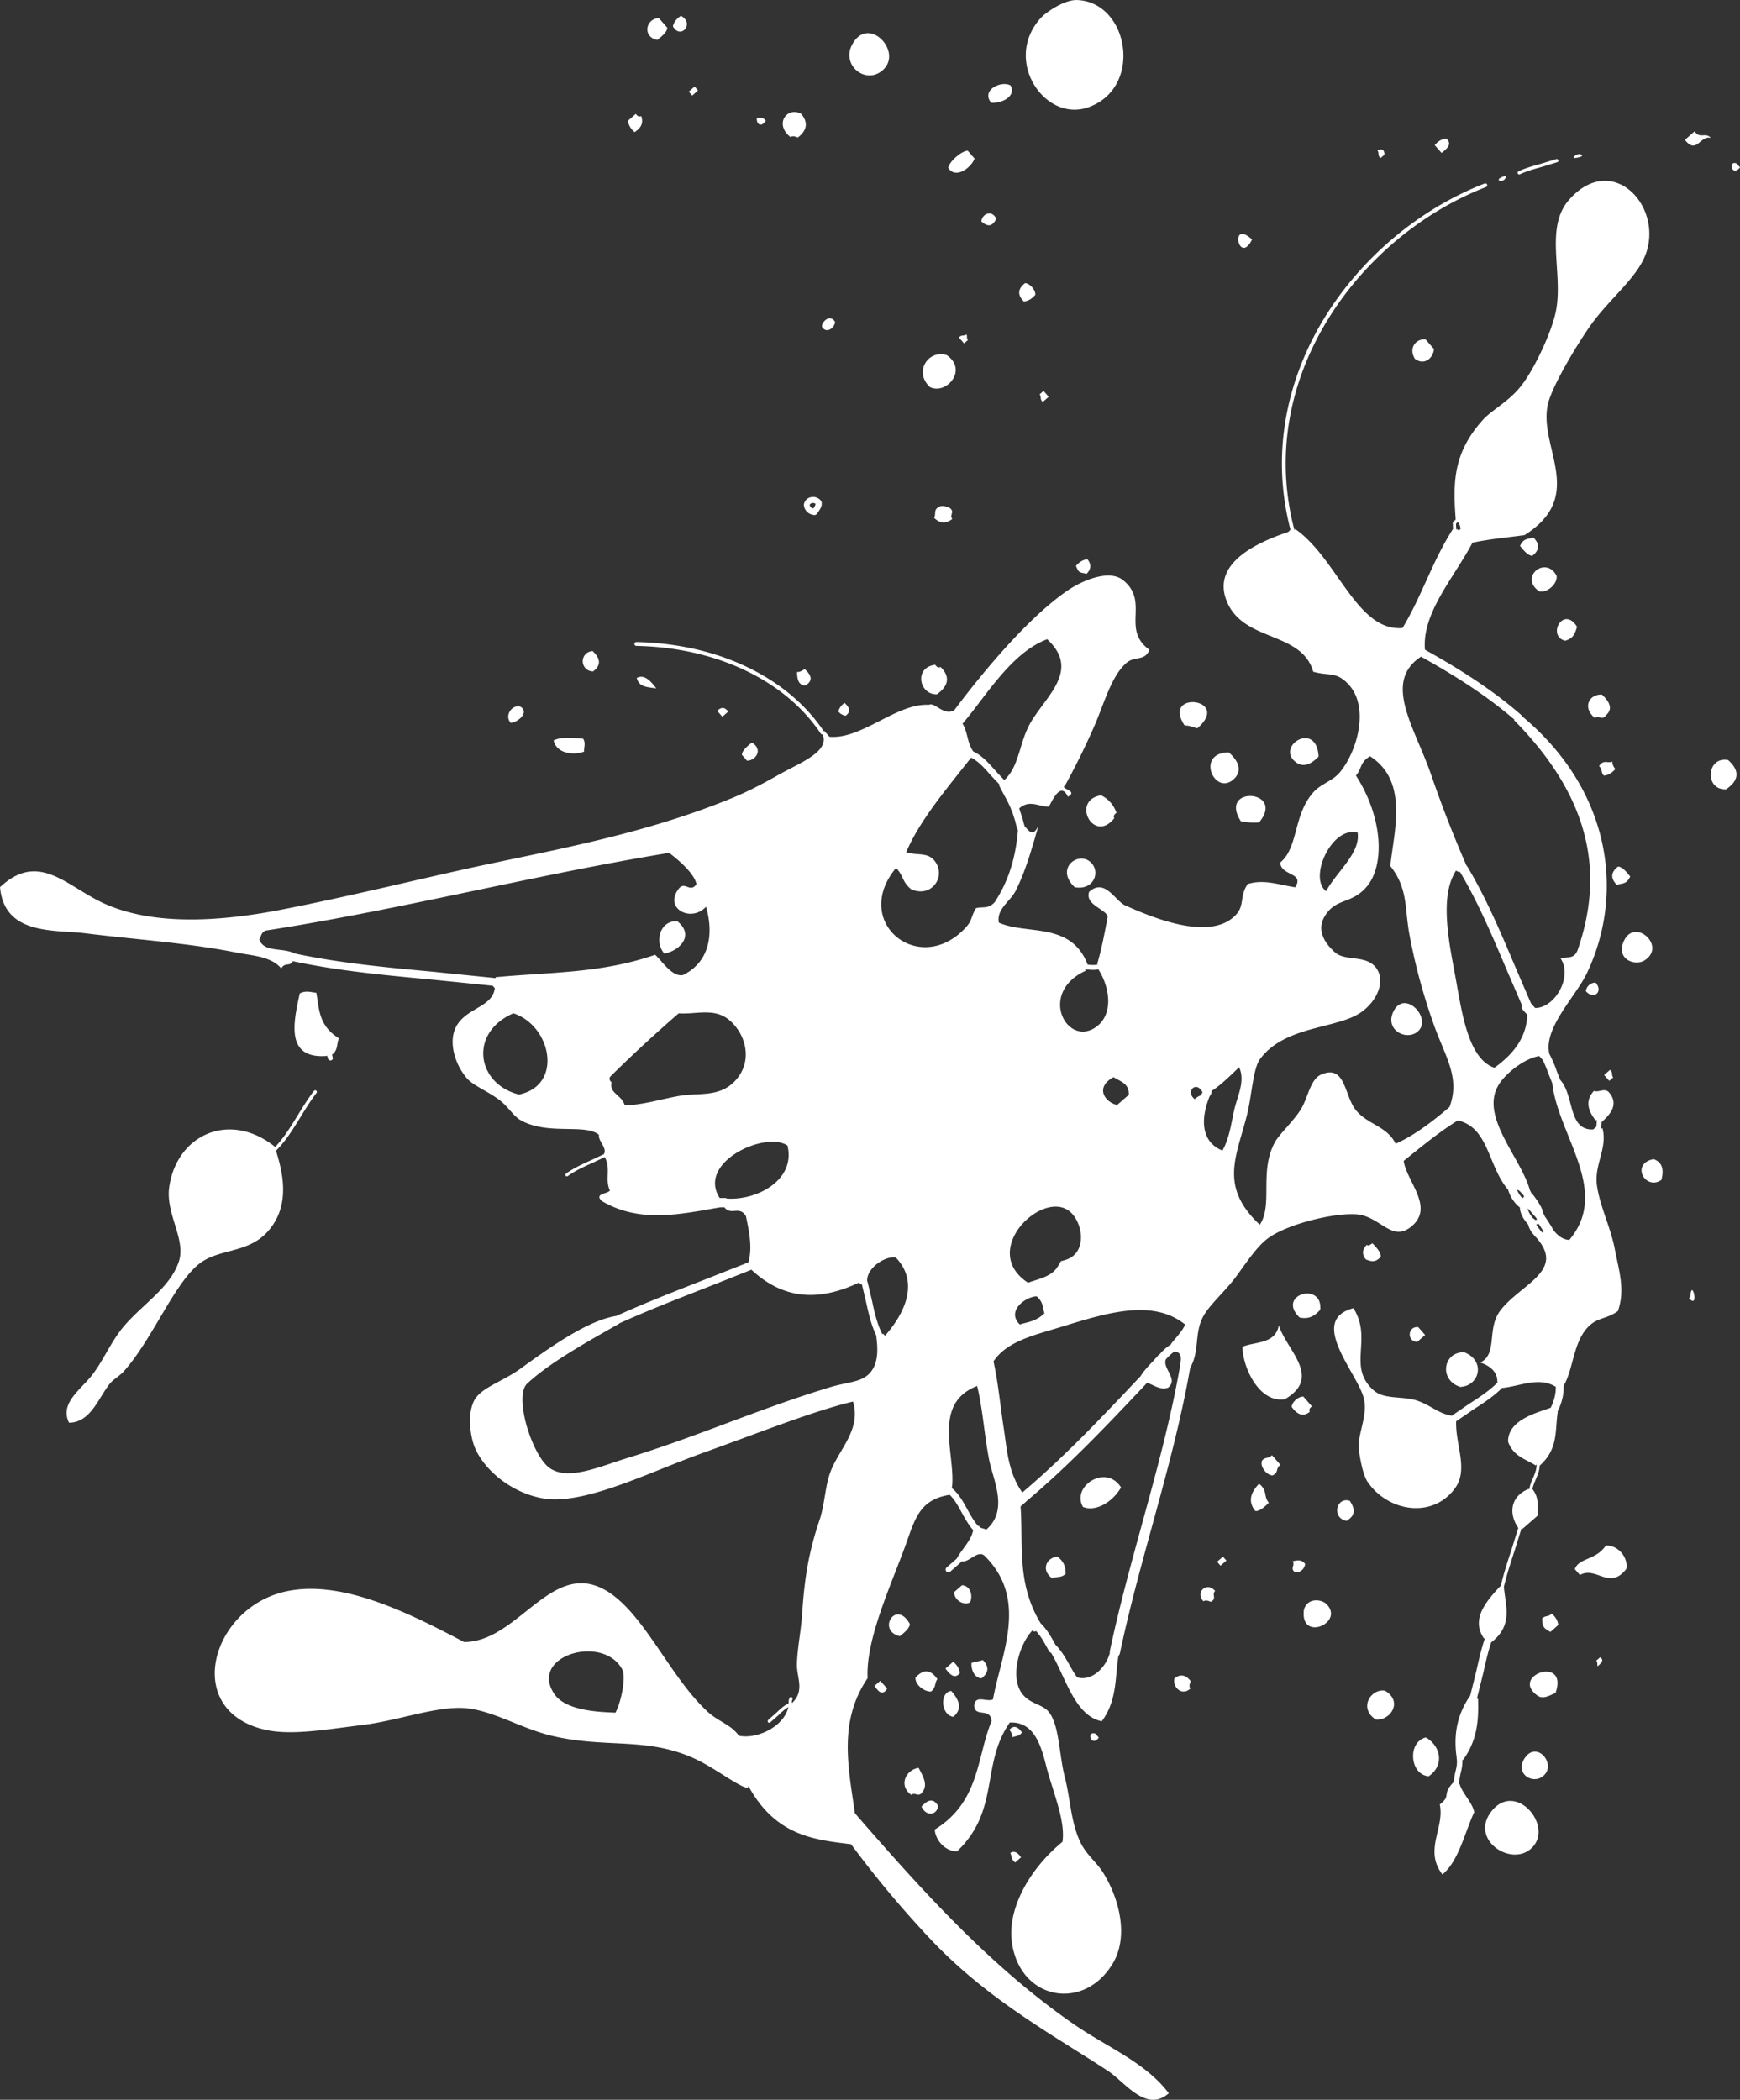<svg xmlns="http://www.w3.org/2000/svg" width="197.884" height="238.781" viewBox="0 0 52.357 63.177"><rect x="0" y="0" width="52.357" height="63.177" fill="#333333" stroke="none"/><path d="M45.67 5.22a.049.049 0 0 0 .065.024c.206-.098.422-.157.65-.22l.475-.145c.026-.009.038-.035.03-.06-.008-.026-.037-.04-.064-.032l-.468.143c-.221.06-.45.123-.666.225a.049.049 0 0 0-.023.065M9.446 32.823c-.177.229-.333.483-.484.73-.22.356-.446.726-.733 1.007a.05.05 0 0 0-.001.07.05.05 0 0 0 .07 0c.295-.29.525-.664.748-1.026.15-.244.305-.496.478-.72a.049.049 0 0 0-.009-.07.049.049 0 0 0-.069.01m.378-1.141l.02.071.022.088c.01.04.052.073.092.063.04-.01.066-.04.056-.08l-.027-.114-.018-.065a.077.077 0 0 0-.093-.054.073.073 0 0 0-.052.09m14.651-16.384l.001-.002a.314.314 0 0 0 .065-.135.123.123 0 0 0-.106-.025c-.024.006-.065.025-.071.055a.137.137 0 0 0 .033.07c.017.02.05.027.078.037m-.087-.335a.297.297 0 0 1 .317.107l.012.016.005.02c.023.117-.044.214-.098.292l-.037.054a.07.07 0 0 1-.017.02.086.086 0 0 1-.065.024.338.338 0 0 1-.318-.304.268.268 0 0 1 .201-.23m21.587 21.843a.67.67 0 0 0 .177.346l.045.055a.122.122 0 0 0 .169.02.117.117 0 0 0 .02-.165l-.05-.061c-.062-.076-.112-.137-.125-.228a.12.12 0 1 0-.236.033m.207-.243l.06.114.052.103c.031.062.113.105.176.074.062-.03.095-.088.065-.15l-.071-.149-.054-.101a.13.13 0 0 0-.173-.057.123.123 0 0 0-.055.166m-.156.236a.068.068 0 0 0 .078.057l.23-.034.09-.013a.067.067 0 0 0 .057-.077.067.067 0 0 0-.077-.057l-.089.013-.232.035a.066.066 0 0 0-.057.076m-.234-.926l.088.163.029.051a.121.121 0 0 0 .212-.117l-.03-.053-.082-.152a.125.125 0 0 0-.167-.053.117.117 0 0 0-.05.161m.596-4.04c.087.151.146.313.21.484l.135.339c.026.067.1.095.167.067.067-.026.098-.107.07-.175l-.127-.322a3.571 3.571 0 0 0-.227-.523.131.131 0 0 0-.228.13m-.078 5.005l.118.186.06.111a.137.137 0 0 0 .188.052.146.146 0 0 0 .055-.195l-.054-.097-.16-.249c-.042-.065-.112-.063-.178-.022-.065.041-.07.148-.029.214M35.5 41.15c-.281 1.587-.717 3.177-1.14 4.715-.342 1.247-.696 2.536-.966 3.819a.155.155 0 0 0 .303.063c.268-1.273.62-2.557.961-3.8.424-1.544.863-3.141 1.146-4.743a.155.155 0 1 0-.304-.054m-.646-.351a.121.121 0 0 0 .023.17.121.121 0 0 0 .17-.023c.107-.142.236-.255.37-.327a.121.121 0 0 0 .05-.163.121.121 0 0 0-.162-.049 1.421 1.421 0 0 0-.45.392m-.567.64c-1.138 1.207-2.316 2.455-3.616 3.542a.14.14 0 0 0 .18.215c1.312-1.098 2.496-2.352 3.64-3.565a.14.14 0 1 0-.204-.192m9.635-15.221c.555.933.986 1.951 1.403 2.936l.507 1.177a.134.134 0 0 0 .178.069.139.139 0 0 0 .07-.18l-.504-1.172c-.42-.994-.855-2.02-1.42-2.969a.136.136 0 0 0-.186-.047.135.135 0 0 0-.048.186m-7.697 6.577l-.083.142a.123.123 0 0 0 .213.124l.083-.141a.122.122 0 0 0-.044-.169.123.123 0 0 0-.169.044m6.413-13.24a.12.12 0 0 0 .048.163c1.227.675 2.157 1.302 2.924 1.97a.12.12 0 0 0 .157-.181c-.78-.68-1.722-1.315-2.966-2a.12.12 0 0 0-.163.048M25.93 38.624l.128.536c.077.353.156.717.326 1.058a.09.09 0 1 0 .162-.082c-.16-.32-.233-.657-.31-1.015l-.13-.546a.089.089 0 0 0-.11-.064c-.048.012-.077.065-.066.113m3.16-15.991a.099.099 0 0 0 .055.128c.263.105.455.323.658.555l.302.32c.037.04.095.038.135 0 .039-.037.036-.104-.001-.143l-.288-.307c-.21-.238-.426-.485-.733-.607a.098.098 0 0 0-.128.054m1.367 1.787l.088.275c.029.123.059.251.13.37a.116.116 0 0 0 .161.04.116.116 0 0 0 .04-.16c-.053-.087-.077-.192-.103-.303l-.109-.332c-.02-.061-.078-.076-.14-.056-.06.02-.087.104-.067.166M17.021 35.375a.044.044 0 0 0 .063.01c.229-.165.483-.28.73-.39l.409-.193c.023-.01.03-.037.02-.06a.046.046 0 0 0-.061-.02l-.405.19c-.25.113-.51.229-.746.4a.045.045 0 0 0-.01.063m4.483.811a.146.146 0 0 0 .147.14h.158a.14.14 0 0 0 .142-.139.141.141 0 0 0-.139-.142H21.639c-.078 0-.135.063-.135.141m-3.099 3.603a.12.12 0 0 0 .16.06c.892-.407 1.825-.77 2.727-1.123l1.397-.554a.12.12 0 0 0 .067-.155.122.122 0 0 0-.158-.067l-1.394.551c-.905.354-1.841.72-2.74 1.129a.12.12 0 0 0-.059.159m5.35 11.303a.277.277 0 0 0-.013.2.048.048 0 0 0 .063.03.05.05 0 0 0 .03-.063.181.181 0 0 1 .01-.13.05.05 0 0 0-.027-.065.05.05 0 0 0-.064.028m-.407.454l-.229.2c-.02.018-.025.051-.008.071.018.02.045.025.065.007l.239-.208c.125-.121.244-.235.393-.296a.048.048 0 1 0-.036-.089c-.166.068-.297.194-.424.315m5.163-6.756a.096.096 0 0 0 .013.136c.177.148.292.358.413.58.11.197.222.402.386.573a.097.097 0 0 0 .14-.135c-.146-.153-.252-.345-.354-.532-.126-.228-.256-.464-.461-.635a.097.097 0 0 0-.137.013m-.028 2.373a.083.083 0 0 0 .11.125l.322-.283a.082.082 0 0 0 .008-.116.082.082 0 0 0-.117-.008zm2.666 1.698a.13.13 0 0 0 0 .185c.157.158.263.352.376.559l.037.067a.13.13 0 1 0 .23-.126l-.037-.067c-.117-.213-.237-.434-.42-.618a.131.131 0 0 0-.186 0m14.229-13.07c.073.247.222.455.407.573a.126.126 0 0 0 .175-.04.127.127 0 0 0-.038-.175.78.78 0 0 1-.3-.432.127.127 0 0 0-.159-.085.127.127 0 0 0-.085.159m.359.453c-.022.203.066.408.272.625a.116.116 0 0 0 .166.004.116.116 0 0 0 .004-.165c-.157-.166-.224-.306-.21-.439a.117.117 0 0 0-.232-.025M43.62 42.77c.033.049.105.057.153.024l.553-.38c.314-.202.64-.411.911-.694a.106.106 0 0 0-.002-.15.106.106 0 0 0-.15.002c-.256.265-.57.468-.874.663l-.569.391c-.048.033-.055.096-.022.144m3.191-1.106c.02.235-.044.501-.189.768a.118.118 0 1 0 .208.112c.167-.307.242-.619.217-.9a.119.119 0 0 0-.236.02m-.58 2.33c.027.17-.038.324-.106.487a1.216 1.216 0 0 0-.123.429.046.046 0 1 0 .093.003c.005-.136.059-.263.114-.396.072-.168.145-.342.113-.538a.046.046 0 0 0-.053-.038.046.046 0 0 0-.039.053m-.515 1.88l-.24.772c-.12.365-.243.743-.329 1.127a.049.049 0 0 0 .037.059.049.049 0 0 0 .058-.037c.085-.381.208-.755.327-1.119l.241-.775a.048.048 0 0 0-.032-.06.05.05 0 0 0-.062.033m-1.019 3.376c-.12.342-.2.7-.278 1.048l-.196.788c-.014.058.02.122.078.136.058.014.116-.016.13-.074l.2-.803c.076-.341.155-.693.27-1.022a.107.107 0 0 0-.066-.138.108.108 0 0 0-.138.066m-.864 3.657c.025.146-.01.29-.049.444l-.062.362c-.008.045.023.075.068.083.044.008.088-.033.095-.078l.058-.328c.04-.163.082-.33.051-.51a.082.082 0 0 0-.094-.067.082.082 0 0 0-.067.094m4.22-19.25l-.022.33a.073.073 0 0 0 .07.078.073.073 0 0 0 .077-.068l.023-.33a.073.073 0 0 0-.069-.079.073.073 0 0 0-.078.069m-4.172-18.11l-.037.038-.13.135.002.019v.063l.013.219c0 .026.022.042.05.041.026-.002.046-.028.044-.054l-.011-.205v-.046l.1-.104.037-.038a.047.047 0 0 0 .002-.065l-.002-.003a.048.048 0 0 0-.068 0m-5.025.49a.056.056 0 0 0 .07.039.056.056 0 0 0 .04-.07c-1.258-4.614 1.935-8.902 5.749-10.38a.058.058 0 0 0 .032-.074.057.057 0 0 0-.074-.032c-3.86 1.497-7.091 5.84-5.817 10.516M32.55 29.085a.074.074 0 0 0 .069.078l.101.007c.14.012.286.024.43-.034a.073.073 0 0 0 .039-.095.072.072 0 0 0-.095-.04c-.111.045-.233.035-.362.024l-.106-.008a.071.071 0 0 0-.076.068m-13.46-9.712a.058.058 0 0 0 .056.06c2.402.046 4.477 1.033 5.552 2.64a.057.057 0 0 0 .08.017.057.057 0 0 0 .016-.08c-1.096-1.64-3.207-2.646-5.646-2.693a.058.058 0 0 0-.059.056M8.692 28.771a.12.12 0 0 0 .09.142c1.371.296 2.804.429 4.189.558l1.935.196a.12.12 0 0 0 .132-.106.118.118 0 0 0-.104-.13l-1.94-.197c-1.379-.128-2.804-.26-4.16-.554a.119.119 0 0 0-.142.09M32.744 3.229c1.67-.586 1.221-3.176-.337-3.228-.382-.013-.935.37-1.086.535-1.158 1.267.11 3.154 1.423 2.693m18.734.919c-.154-.182-.335.044-.485-.198l-.293.257c.35.452.454-.141.778-.06m-3.178.397c.608-.012-.227.004 0 0m-.954.213c.544-.044.083-.245 0 0m-2.025.528c-.488.128-.028.28 0 0M8.263 34.596l.06-.052c-1.364-1.143-2.997-.435-3.23 1.167-.117.805.503 1.569.293 2.23-.253.8-1.105 1.301-1.68 1.989-.36.43-.599 1.006-.925 1.43-.342.447-.996.857-.704 1.446.658-.004.885-.758 1.24-1.189.097-.117.288-.222.41-.359.872-.971 1.545-2.723 2.32-3.272.589-.418 1.417-.286 1.996-.918.633-.691.537-1.578.271-2.413zm1.633-2.932l.106.063c.181-.154.12-.324.198-.485-.62-.391-.589-.874-.682-1.372-.164-.018-.326-.075-.499.022-.166.793-.475 1.98.814 1.879zM45.87 36l-.058.05.041.206.157.14.205.235.082-.123.145.027c-.023-.204-.188-.417-.345-.631l-.081.124zm-11.373 5.598c.216.067.425.243.652.153.334-.272-.223-.603-.051-.887l-.148.009-.064-.134c-.201.245-.48.484-.603.734l.107.063zm-1.094 8.108c-.11.441-.524.889-.991.763-.24-.33-.334-.65-.653-.984l-.082.124-.146-.028c.489.681.742 2.03 1.622 2.208.504-.684.38-1.411.529-2.12l-.137.046zm10.368-7.103c-.445-.026-.692-.316-1.13-.462-.437-.144-.988-.026-1.306-.308-.815-.72-.018-1.534-.61-2.473-1.4.368.149 1.977.317 2.73.115.515-.19 1.05-.155 1.482.024.29.129.813.264 1.013.623.912 1.979 1.117 2.642.176.392-.555.002-1.292.022-1.989l-.106-.062zm-.015 11c-.399.404-.062.404-.433.69.153.71-.486 1.368.08 2.106.494-.409.673-1.27.955-1.871-.038-.279-.367-.578-.44-.86l-.114.049zm.507-2.62c-.467.65-.535 1.328-.412 2.018l.063-.106.105.062c.441-.597.476-1.22.456-1.848l-.148.008zm.88-3.258c-.472.503-.872 1.011-.492 1.57l.148-.007.065.133c.688-.526.428-1.115.389-1.689l-.059.052zm.859-2.928c-.558.218-.62.758-.3 1.197l.061-.107.048.114.47-.41c-.034-.261.049-.514-.169-.786l-.063.106zm.66-2.442c-.45.164-1.285.37-1.284 1.02.157.44.515.519.836.719l.063-.107.048.114c.582-.514.457-1.075.55-1.622l-.148.008zm1.513-8.579c.34-.29.527-.59.227-.924-.14-.122-.297.027-.44-.03-.257.278-.196.577.052.889l.113-.048zm-1.468-1.203c.16 1.576 1.767 3.25.514 4.733-.185-.007-.361-.118-.529-.367l-.082.124-.145-.029-.059.052-.114.047-.114.049c.993 1.048-.411 1.431-1.035 2.252-.418.552-.066 1.299-.601 1.562.273.089.523.27.513.588l.107.062.047.114c.557-.056 1.13-.367 1.659 0l.062-.106.106.062c.316-.502.292-1.365.786-1.827.269-.252.516-.2.859-.44.23-.638.03-1.231-.095-1.886-.125-.64-.462-1.317-.536-1.915-.077-.621.326-1.106.169-1.703l-.114.048-.048-.113a10.595 10.595 0 0 0-.117.102c-.773.034-.557-1.036-1.005-1.504l-.082.123zM31.186 39c.219.18.18.343.242.513-.256.248-.497.26-.741.338-.4-.383.12-.815.5-.85M18.52 51.53c-.4-.02-1.484-.031-1.842-.564-.77-1.148 1.454-1.803 2.04-.748.13.232-.022.974-.198 1.313m17.811-18.675s.065.133.953-.747c.194.41-.046.864-.14 1.262-.093.402-.147.871-.36 1.247-.518-.203-.735-.755-.388-1.629l-.148.009s-.064-.133-.3.072c-.29-.227.048-.573.236-.205zm-5.394 5.74c-1.458-.945.346-2.741 1.196-2.187.437.285.62 1.259-.044 1.489-.263.091-.092-.03-.294.257-.195.28-.644.348-.858.44m2.569-6.185c.262.154.464.2.461.528l-.352.308c-.37-.083-.676-.528-.11-.836m7.346-7.36c.095.614-.63 1.175-.947 1.762-.54-.393.166-1.97.947-1.761m.374-2.297c1.174.753.713 2.273.61 3.302.543.685.427 1.29.579 2.083a17.76 17.76 0 0 0 .755 2.76c.347.945.767 1.54.448 2.407-.547.47-1.09.87-1.622 1.107-.255-.532-.854-.579-1.203-1.02-.344-.433-.304-1.377-1.034-1.064-.342.147-.395.707-.625 1.064-.237.37-.651.74-.785.998-.46.892-.038 1.847-.44 2.459-1.227-1.15-.706-2.04-.39-3.288.144-.56.187-1.41.39-1.688.74-1.014 2.288-.911 3.023-1.401.499-.333.775-.95.478-1.35-.304-.408-.923-.188-1.24-.47-.288-.256-.562-.648-.316-1.071.338-.583.817-.361 1.277-.91.543-.649.483-2.075-.33-3.339.178-.19.112-.397.425-.58M18.8 33.255c-.105-.33-.474-.353-.396-.69-.069-.06-.078-.116-.044-.169a42.432 42.432 0 0 1 2.062-1.907c.528.037 1.08-.18 1.534.212.536.464.708 1.325.095 1.886-.468.43-1.055.285-1.629.389-.601.109-1.078.27-1.622.278m-3.353-2.766c1.143.369 1.51 2.169.168 2.444-1.276-.32-1.516-1.858-.168-2.444m2.755 4.274l-.003.055c.189.345-.004.663.153 1.006-.087.105-.479.088-.241.315 1.152.676 2.369.393 3.58.184l-.046-.136.01-.143c-.691-1.072 1.367-2.021 2.04-1.578.269 1.097-1.047 1.711-1.93 1.585l.046.136-.01.143c.204.256.447-.07.646.265.093.466.199.934.073 1.387l.124.081-.028.146c1.023.952 2.113.911 3.235.381l.052.059.114-.047.106.062c-.168-.41.448-.879.829-.83.782.812.16 1.813-.323 2.357l-.05-.06-.114.048-.107-.062c.032.3.132.858-.191 1.203-.26.278-.664.259-1.189.419-2.173.66-3.961 1.474-6.112 2.134-.823.253-1.787.697-2.341.287-.52-.386-1.072-2.15-.66-2.532.675-.627 1.79-1.248 2.773-1.805l-.123-.082.027-.146c-.825.13-1.905.876-2.868 1.577-.504.368-1.06.532-1.328.852-.322.384-.216 1.256 0 1.658.464.869 1.516 1.449 2.391 1.432 1.263-.026 2.912-.861 4.462-1.416 1.688-.606 3.276-1.243 4.469-1.527.255.871-.448 1.446-.697 2.165-.148.426-.154.937-.316 1.416-.352 1.042-.455 1.854-.521 2.84-.033.491-.143 1.012-.154 1.482-.01.387.24.79-.132 1.152l-.059.051-.059.052c-.116.631-.977 1.013-1.497.895-.24-.339-.612-.417-.946-.727-1.211-1.116-2.021-3.243-3.287-3.757-1.501-.607-2.48 1.667-4.036 1.666-1.688-.89-3.696-1.891-5.372-1.52-2.24.497-3.12 3.59-.609 4.16.797.183 1.911-.023 2.884-.138 1.063-.126 2.102-.524 2.964-.52.9.001 1.806.62 2.818.85 1.665.38 2.89-.001 4.373.734.607.301 1.517 1.007 1.497.764.828 1.521 2.01 1.618 3.09 1.754a31.386 31.386 0 0 0 2.457 2.927c1.696 1.77 3.6 2.798 5.268 3.89.52.34 1.154 1.277 1.835.675-.701-.93-1.858-1.386-2.847-2.07-2.498-1.725-4.552-3.997-6.597-6.354-.197-1.377-.505-2.76.382-4.065-.06-1.11.637-2.65 1.087-3.853.335-.895.425-1.534 1.438-1.672l-.048-.114.062-.107c.116-.974-.617-2.513.757-3.045.167.69.21 1.422.352 2.18.118.636.617 1.555-.088 2.15-.07-.073-.146-.016-.213-.126l-.062.107-.114.047c-.056.292-.347.567-.499.852l.08.033.081.033c.218.043.465-.339.675-.177 1.343 1.31.517 2.944.264 4.33-.191.093-.526-.152-.565.183.01.38.497.042.521.477-.449 1.079-.346 2.418-1.71 3.259.033.354.348.663.675.652 1.3-1.24.703-2.606 1.585-3.874.866-.039.993.985 1.167 1.57.21.706.503 1.455.418 2.019-1.035.85-1.647 2.04-1.526 2.994.225 1.78 2.188 2.129 3.052.645.46-.79.198-1.918-.315-2.73-.188-.296-.484-.516-.66-.872-.302-.608-.316-1.354-.477-1.967-.176-.67-.165-1.565-.477-1.966-.21-.27-.603-.235-.844-.61-.324-.504-.044-1.451.345-1.856.035.033.07.062.11.007l.063-.107.113-.047c-.777-1.231-.56-2.396-.645-3.581l.176-.154-.124-.082.029-.145c-.46-.618-.49-1.349-.587-1.974-.105-.667-.158-1.323-.308-2.011.394-.595 1.196-.782 2.003-1.027 1.323-.402 2.763-.887 3.764-.08-.085.196-.271.387-.425.579l.123.082-.028.146c.333.038.139.376.183.564l.136-.046.143.01c.329-.542.117-1.09.44-1.63.207-.343.647-.723.962-1.15.319-.435.629-.91.961-1.153.65-.476 2.262-.828 2.81-.697.64.153.961.817 1.527.323.659-.575-.169-1.337-.257-1.952.545-.44 1.091-.886 1.63-1.218.964.222.897 1.437 1.57 2.15l.062-.106.107.062c.076-.05.144.037.212.125l.082-.123.145.028c-.254-1.002-1.543-2.246-.946-3.214.218-.354.79-.794 1.218-.859l.103.117.082-.123.145.028c-.288-.792.764-1.796 1.108-2.524 1.156-2.44.706-5.583-2.076-7.822l.009.148-.133.065c2.396 2.426 2.686 4.711 1.915 6.927-.106.267-.286.195-.514.242.378.555-.17 1.5-.764 1.496l-.154-.176-.082.125-.145-.03c-.077.088.07.19.146.287-.02.552-.28 1.087-.99 1.592-.767-.26-.965-1.573-1.152-2.62-.185-1.033-.533-2.503 0-3.316.052.059.11.028.162.066l.062-.106.114-.048a36.331 36.331 0 0 1-1.086-2.78c-.477-1.405-1.479-2.79-.315-3.56l-.009-.148.134-.064c-.093-1.112.866-2.154 1.43-3.222.524-.113 1.043-.155 1.564-.227 1.883-1.183.415-2.645.704-3.934.13-.574.918-1.856 1.263-2.347.587-.837 1.437-1.46 1.695-2.209.5-1.454-1.053-3.056-2.326-1.592-.738.848-.161 2.201-.39 3.346-.123.618-.666 1.795-1.093 2.303-.37.442-.84.67-1.115.977-.9 1.006-.886 1.905-.807 2.986l.113-.048-.062.107a.36.36 0 0 1 .095.227c-.039.028-.077.053-.11-.007l-.062.106-.048-.113c-.635.989-.93 2.001-1.526 2.993-1.377.111-1.96-2.096-3.229-2.98l-.062.107-.048-.113c-.044.02-.072.087-.118.102-1.25.418-2.208 1.062-1.848 2.033.476 1.288 2.261.92 2.619 2.165.461.136.667-.013 1.027.345.695.689.294 2.07-.235 2.692-.203.239-.548.34-.756.557-.647.678-.469 1.688-1.027 2.144.002.408.74.295.448.748-.475-.07-.942-.253-1.431-.096-.263.393-.064.655-.397.969-.781.737-2.451.048-3.294-.33-.303-.145-.612-.831-1.08-.404-.13.4.534.522.559.756-.092.473-.176.946-.316 1.416l.106.062-.062.107c.351.565.437 1.338-.059 1.71-.882.66-1.79-1.008-.33-1.68l-.048-.114.115-.048c-.494-1.33-1.835-.904-2.68-1.285-.078-.407.343-.636.507-.96.316-.624.505-1.345.683-1.945-.113.204-.192.285-.389.029l-.082.123-.145-.028c-.061.734-.236 1.458-.698 2.165-.199.22-.377.126-.565.183-.17.297-.1.355-.315.588-1.386 1.494-3.448-.164-2.091-1.799.224.218.18.418.454.639.61.274 1.063-.374.72-.837-.22-.295-.526-.163-.866-.278.41-.968 1.22-1.909 1.96-2.854l-.048-.114.113-.048c-.203-.29-.161-.564-.33-.851.69-.798 1.453-2.131 2.546-2.539 1.009.932-.035 1.706-.5 2.51-.344.597-.332 1.297-.777 1.716l-.062.107-.114.047c.12.267.307.537.389.8l.114-.047.114-.048c.312-.272.592-.038.887-.051.1-.164.353-.775.573-.294.33-.19-.262-.237-.088-.337a21.977 21.977 0 0 0 .895-1.82c.285-.655.5-1.478.954-1.871.253-.219.557-.04.69-.396-.863-.621.024-1.45-.8-2.1-.407-.32-1.202 0-1.68.331-1.256.868-2.663 2.617-3.39 3.588-.324.185-.585-.257-.764-.161-.972-.057-2.023 1.049-2.994.96l-.153-.176-.059.052-.051-.059c.406.597-.595.945-1.306 1.35-.548.311-.976.52-1.373.683-2.796 1.147-5.664 1.606-8.16 2.163-1.763.394-3.555.832-5.386 1.189-1.83.357-3.851.494-5.349-.191-1.12-.514-1.953-1.58-3.119-.485.13 1.457 1.64 1.272 2.561 1.387 1.534.19 3.126.293 4.55.58.44.09 1.042.105 1.35.477.123-.193.224-.05.345-.198l.001-.142.123-.07c-.345-.25-.977-.032-1.13-.463.064-.088.04-.182.184-.264 4.04-.625 8.109-1.679 12.151-2.34.263.204.745.6.822.94-.205.3-.358-.146-.565.183-.39.57.413.976.851.499.203.688.188 1.619-.69 2.054-.34.075-.666-.472-.843-.609-1.623.567-3.204.52-4.8.675l.01.148-.134.065.102.117c-.068.553-.787.58-1.122 1.086-.304.458-.099 1.18.279 1.622.2.233.661.402 1.005.675.261.208.402.472.624.594.824.455 1.92.088 2.348.433-.033.2.293.425.124.617zm27.85 20.874c.746-.629-.395-2.04-1.138-1.18-.737.854.509 1.711 1.138 1.18m.366-2.187c.442-.33-.142-1.073-.513-.586-.358.47.183.835.513.587m1.659-3.317c.087-.086.21-.17.073-.271l-.117.103c.052.059.014.112.044.168m-1.828.874c.151.112.294.056.559-.074.392-1.132-1.37-.528-.559.074m-3.257 2.436c.498-.347.336-.931-.088-1.167-.562.135-.484 1.128.088 1.167m3.662-4.344l.234-.206c-.01-.111-.06-.224-.198-.345-.099.11-.187.048-.286.147.005.214.02.29.25.404m.733-1.886l.155.176c.479-.28.89.473 1.394-.183.066-.353-.258-.723-.616-.704-.307.453-.81.362-.933.711m-5.995 4.52c.42.058.853-.526.279-.866-.427-.06-.794.529-.279.866m9.467-12.635c.266.237.042-.63.007-.11-.003.052-.077.048-.007.11M39.91 48.26c-.149-.146-.571-.197-.675.176-.127.986 1.248.384.675-.176m-9.363 7.777l.176-.154c-.101-.148-.208-.208-.323-.132.05.095.015.185.147.286m5.269-5.23c-.046-.078-.016-.15.014-.222-.152-.204-.316-.22-.491-.088-.065.254.218.548.477.31m3.162-3.494a.291.291 0 0 0 .294-.257c-.12-.155-.251-.105-.382-.08.102.117-.095.214.088.337m-5.914 4.967l-.103-.117c-.279-.1-.132.427.103.118m7.456-6.523c.303-.183.234-.39.095-.602-.413-.132-.55.53-.095.602m-4.308 2.42c.077-.044.148-.014.22.016.198-.097.016-.22.132-.323-.24-.298-.615.03-.352.308m7.727-6.45c.59-.03.766-.79.125-1.04-.631-.033-.784.827-.125 1.04m-7.213 5.379l.176-.154-.103-.118-.176.154.103.118m-6.26 5.164c.096-.05.186-.014.286-.146-.117-.168-.242-.233-.381-.08a.363.363 0 0 1 .095.227m-2.238 2.062c-.149-.253-.32-.178-.499.022.151.324.474.244.499-.022M49.993 35.5c.057-.237.078-.51-.235-.625-.705.132-.25.962.235.625m-12.218 9.964c.129.007.266-.115.404-.25-.166-.195-.03-.37-.294-.571-.247.26-.347.529-.11.821m-10.354 8.541c.117-.102.215.094.337-.089.173-.228.01-.478-.117-.726-.38.058-.617.528-.22.815m15.227-13.633l.235-.205-.206-.235c-.322-.041-.354.438-.029.44m-4.36 4.02c.21-.096.08-.215.243-.315l-.257-.293c-.1.11-.188.047-.286.146-.104.155.106.45.3.462m.58-2.061c.169.24.35.303.544.147-.027-.057-.011-.112.065-.162l-.256-.294c-.146-.014-.348.163-.353.309m-10.185 9.325c.287-.239.181-.503-.058-.778-.338.021-.333.708.058.778m.851-1.16c.221-.169.234-.352.037-.55-.114.046-.224.043-.338.089-.016.16.064.446.301.462m-.653-.154c-.01-.111-.06-.226-.198-.346l-.234.206c.135.179.273.327.432.14m19.543-17.823l.117-.102c-.063-.078.004-.147-.095-.228l-.177.155zM31.669 47.49c.134-.072.26-.002.397-.14-.008-.165-.016-.332-.242-.513-.34.018-.514.416-.155.653m-3.654 3.404c.155-.117.101-.25.191-.374-.202-.292-.422-.307-.66-.043-.01.236.296.431.47.417m-1.321-.087l-.206-.235-.176.154c.118.168.238.31.382.08M41.1 37.893c.143.056.287.109.447-.08.007-.129-.115-.266-.249-.404-.057.026-.118.1-.169.044-.143.138-.153.285-.03.44m-2.436 4.205c1.136-.662.049-1.471-.183-2.223-.102.567-.699.485-1.093.645 0 .598.49 1.704 1.276 1.578m-6.075 3.242c.377.153.885-.138 1.144-.586-.45-.724-1.507-.032-1.144.587m6.516-5.701c.2.043.403.022.623-.235.075-.86-1.329-.45-.623.235m-9.914 8.569c.082-.167.037-.488-.242-.513l-.236.205c-.009.241.297.423.478.308m-2.114 1.02c.152-.119.291-.238.301-.367-.42-.76-1.003.204-.3.367m20.642-19.407c.24.273.532.017.294-.257a.292.292 0 0 0-.294.257m1.776-.932c.647-.426-.291-1.277-.624-.594-.272.558.326.79.624.594m-.844-2.267c.218-.059.29-.026.403-.25-.118-.151-.238-.29-.366-.3-.22.17-.233.353-.037.55m3.288-2.876c.396-.268.416-.562.059-.88-.65-.12-.72.911-.06.88m-9.275 7.286c.444-.39-.398-1.283-.733-.602-.276.558.392.901.733.602m5.6-7.697c.11-.011.224-.06.344-.198a.366.366 0 0 1-.095-.228c-.134.073-.253-.075-.396.14.11.099.047.187.146.286m-.27-1.732c.116-.101.213.095.336-.088.212-.189.107-.398-.124-.617-.375-.02-.607.377-.213.705m-.896-2.326c.254-.075.288-.205.36-.419-.412-.654-.918.275-.36.419m-.785-1.49c.239.064.56-.218.529-.462-.322-.623-1.14.033-.529.462m-8.974 6.919a1.885 1.885 0 0 0 .55.037c.816-.983-1.24-1.12-.55-.037m8.402-8.284c.12.152.24.291.368.301.22-.17.232-.353.036-.55-.218.058-.29.026-.404.25m-6.736 6.515c.164.119.38.127.675-.176-.06-1.105-1.323-.295-.675.176m-1.915.535c.218-.173.314-.456-.11-.836-.999.006-.45 1.277.11.836m-4.257 2.48c-.37-.37-1.101.17-.49.741.57.1.779-.453.49-.741m.698-1.335c-.027-.058-.01-.112.066-.162a.893.893 0 0 0-.462-.528c-.918.144-.23 1.474.396.69m2.12-2.789c.13-.011.255.055.382.081 1.049-.913-1.106-1.143-.381-.08m16.71-16.795l-.104-.118c-.279-.1-.132.427.103.118m-9.782 5.76c.266.202.541.003.573-.294l-.257-.294c-.31-.014-.511.288-.316.587m-9.884 6.472c.143-.139.153-.285.03-.44-.112.01-.226.06-.346.198.096.24.109.179.316.242M19.99 28.69c.433-.071.931-.536.395-.969-.522-.046-.705.62-.395.969m8.203-7.8c.35-.253.407-.526.11-.822-.056.027-.11.011-.161-.066-.648.072-.489.905.051.888m-2.964.52c.068.084.14.106.213.126.17-.118.122-.25-.03-.39-.106.085-.17.173-.183.265M43.377 4.6c.178-.135.326-.273.14-.433-.112.01-.226.06-.346.199l.206.235M22.323 22.709l.154.177c.266.001.494-.335.147-.544-.152.12-.29.239-.3.367m1.907-2.083c.253-.15.178-.32-.022-.5a.37.37 0 0 1-.227.096c.009.153.012.393.25.404m17.31-15.871l.118-.102c-.009-.142-.063-.199-.213-.125.063.077-.005.147.095.227m-19.806 16.81l.176-.155c-.101-.137-.211-.144-.33-.021l.154.176m6.37-5.987c.172.174.356.187.55.036-.101-.117.095-.215-.088-.337-.126-.042-.25-.11-.389.029-.071.087-.014.183-.073.272m9.569-8.373c-.694-.633-.397.804 0 0m-6.296 4.888l.176-.155-.154-.176-.118.103c.063.078-.004.147.096.228m-11.631 8.62c-.186-.254-.377-.428-.587-.315.072.296.349.27.587.315m-2.172 1.9c-.01-.129.057-.254-.03-.388-.294-.012-.584-.078-.887.05.087.408.616.455.917.338M30.806 9.07c.112-.01.226-.06.346-.198.014-.145-.162-.347-.308-.353-.221.17-.234.354-.037.551m-1.798 1.262l.117-.103c-.052-.058-.014-.111-.044-.169-.077.063-.147-.003-.227.096l.154.176m-1.028 1.313c.482.245 1.16-.509.507-.96-.525-.18-1.015.481-.507.96M17.847 20.2c.25-.186.22-.391-.014-.61a.305.305 0 0 0 .014.61m-2.48 1.548c.168.004.572-.287.308-.477-.242-.106-.517.25-.308.477M29.53 6.662c.206.184.341.14.448-.081-.142-.295-.435-.132-.448.081m-4.8 3.162c.137.24.39.031.397-.139-.137-.239-.39-.03-.396.14m3.801-4.777c.22.361.707-.016.792-.279l-.205-.235c-.185.004-.558.33-.587.514m1.292-1.96c.251.037.767-.155.587-.513-.256-.163-.905.124-.587.514m-6.04 1.034c.078-.045.149-.015.221.015.288-.22.316-.459.103-.712-.408-.232-.83.296-.323.697m2.73-1.974c.73-.544-.403-1.764-.888-.778-.29.588.388 1.15.888.778m-3.471 1.482c-.086-.104-.177-.11-.272-.074-.009.16.113.304.272.074m-2.216-.756l.176-.154-.103-.117-.176.154.103.117m-1.732 1.1c.235-.15.259-.314.198-.483-.057.027-.111.01-.162-.066l-.234.204c.01.112.06.226.198.346M20.248.79c.227.417.668-.084.242-.315-.153.1-.217.207-.242.315m-.426-.25l.258.294c-.01.129-.15.248-.301.367-.438-.079-.372-.623.043-.66" fill="white" fill-rule="nonzero"/></svg>